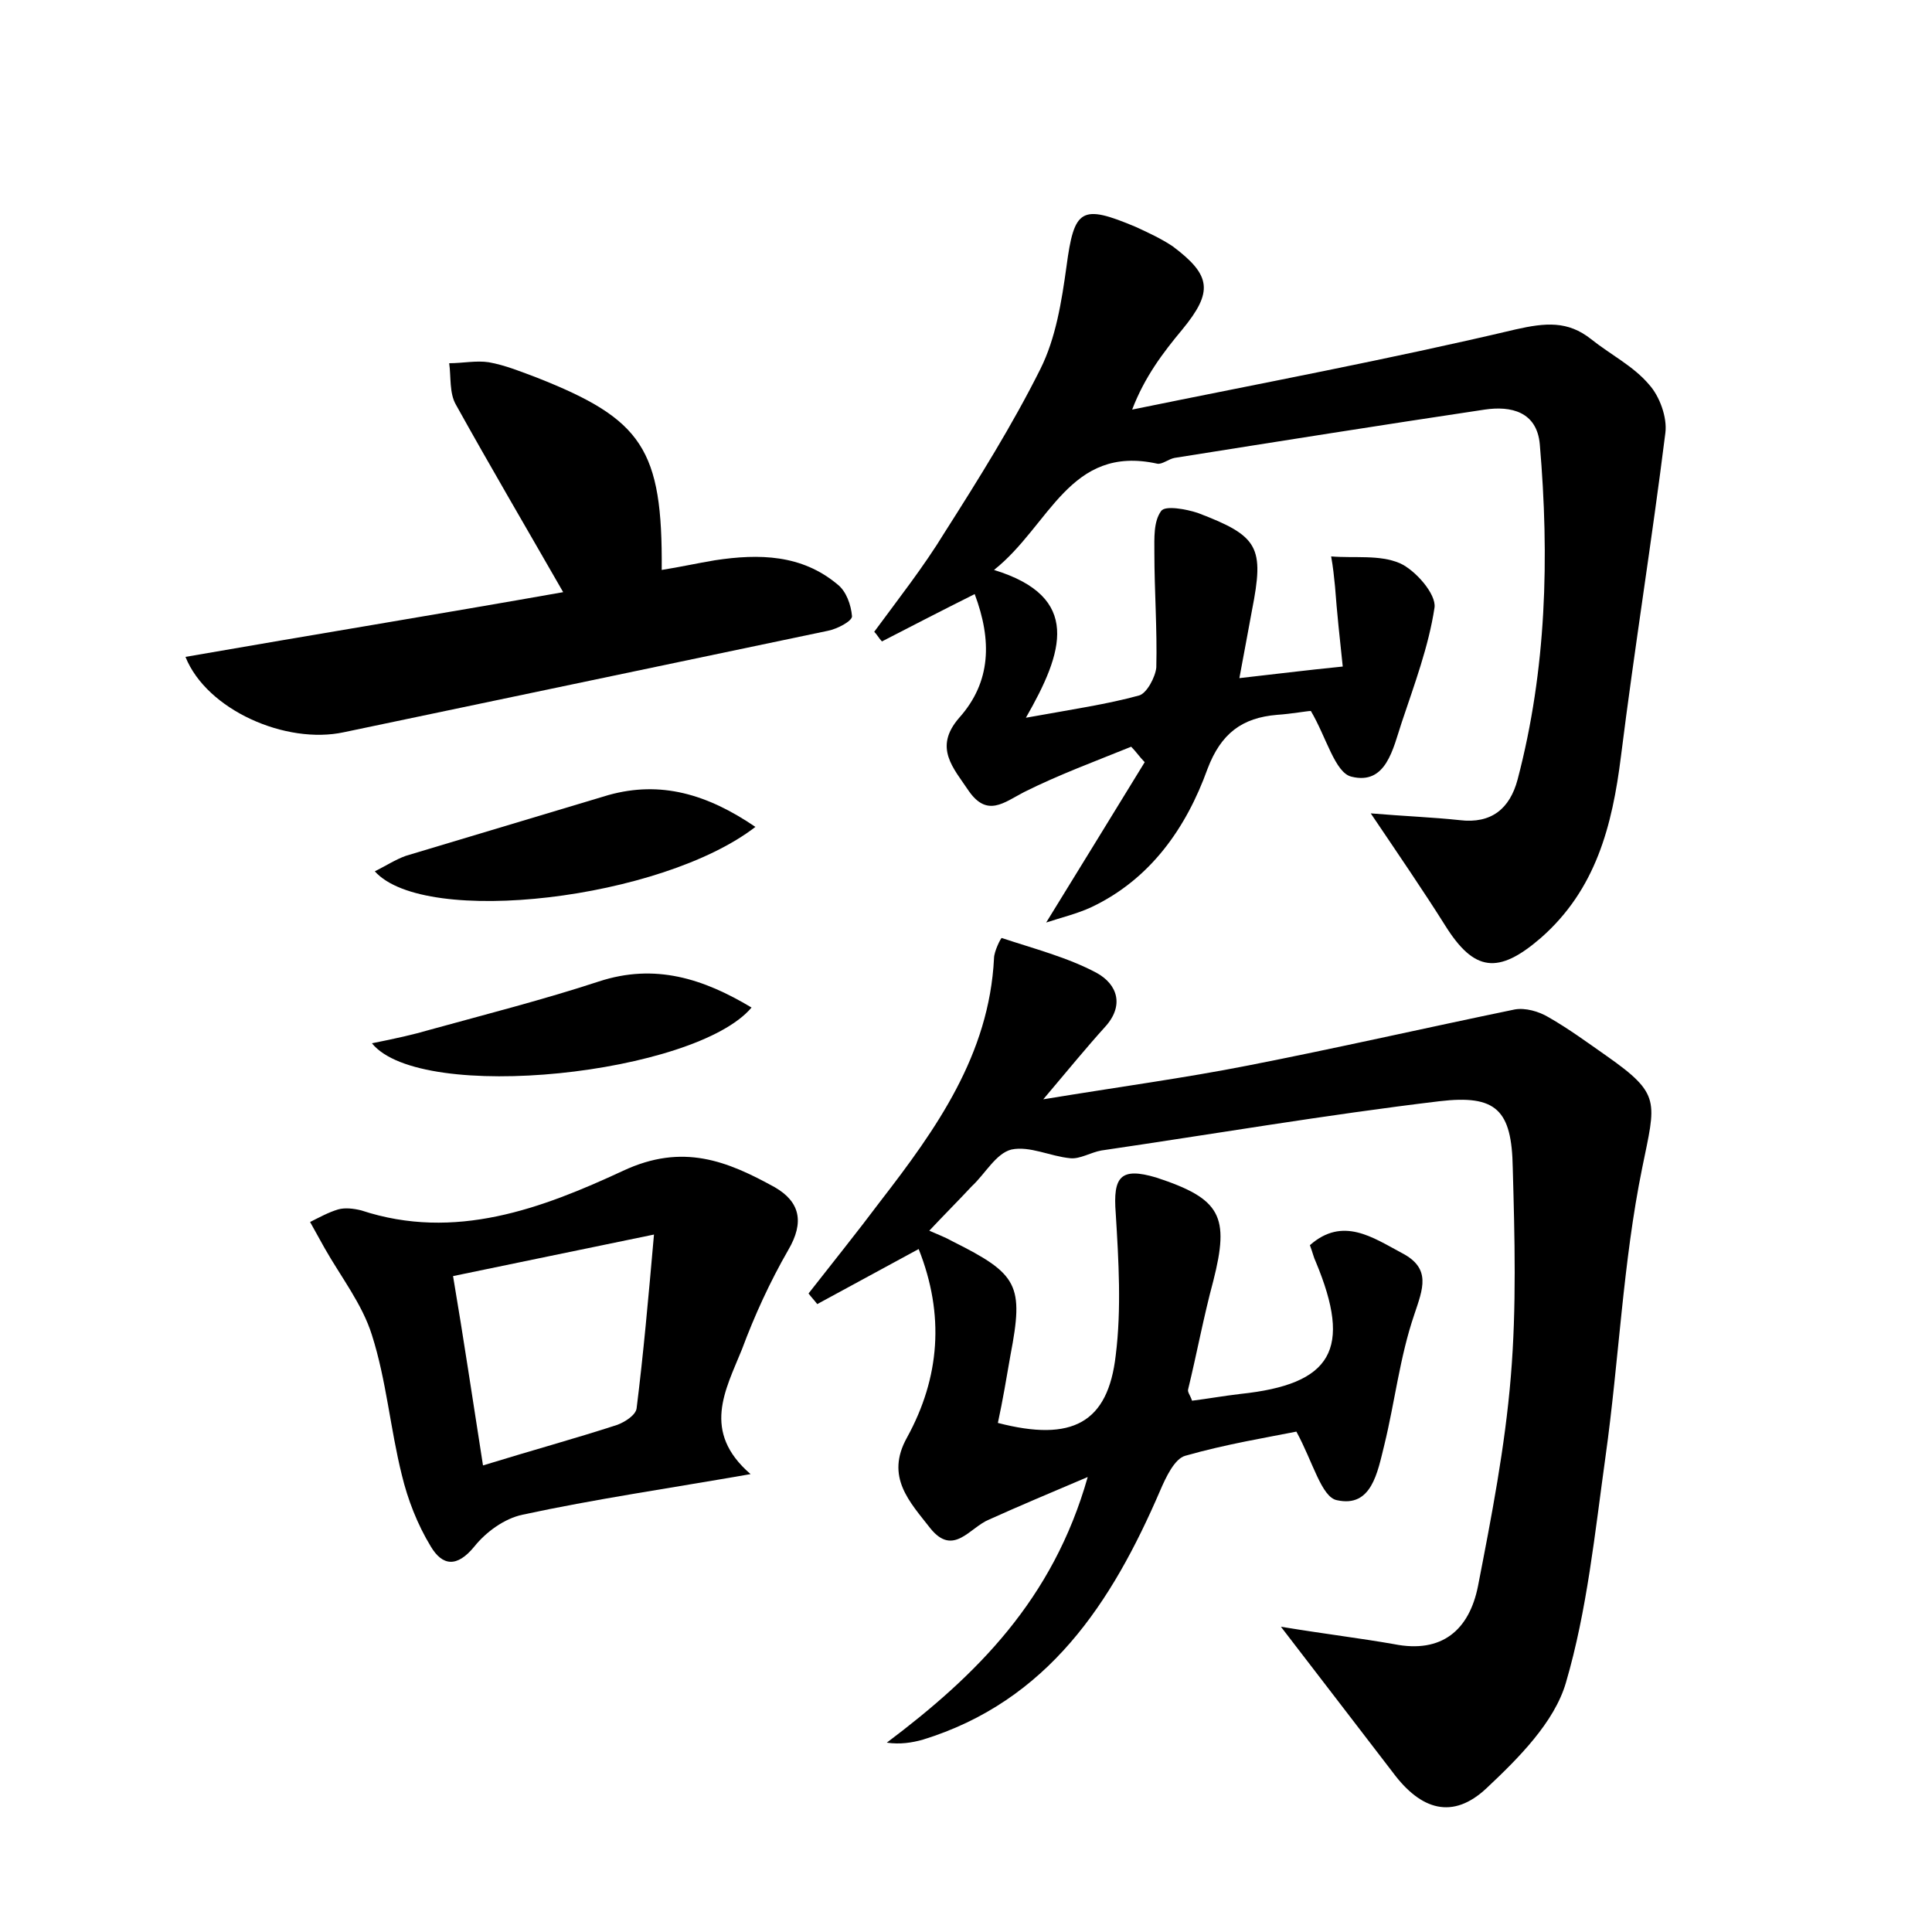 <?xml version="1.0" encoding="utf-8"?>
<!-- Generator: Adobe Illustrator 22.0.0, SVG Export Plug-In . SVG Version: 6.00 Build 0)  -->
<svg version="1.1" id="图层_1" xmlns="http://www.w3.org/2000/svg" xmlns:xlink="http://www.w3.org/1999/xlink" x="0px" y="0px"
	 viewBox="0 0 200 200" style="enable-background:new 0 0 200 200;" xml:space="preserve">
<style type="text/css">
	.st1{fill:#010000;}
	.st4{fill:#fbfafc;}
</style>
<g>
	
	<path d="M132.6,168.4c4.9,0.8,8.3,1.2,11.7,1.8c5,1,7.8-1.5,8.7-6c1.4-7.2,2.8-14.4,3.4-21.7c0.6-7.2,0.4-14.4,0.2-21.6
		c-0.1-6-1.7-7.6-7.6-6.9c-11.7,1.4-23.4,3.4-35,5.1c-1.1,0.2-2.2,0.9-3.2,0.8c-2.1-0.2-4.2-1.3-6.1-0.9c-1.6,0.4-2.7,2.5-4.1,3.8
		c-1.4,1.5-2.9,3-4.4,4.6c0.9,0.4,1.7,0.7,2.4,1.1c6.8,3.4,7.4,4.5,6,11.8c-0.4,2.3-0.8,4.7-1.3,7c7.7,2,11.4,0,12.2-7
		c0.6-4.8,0.3-9.8,0-14.7c-0.3-3.8,0.5-4.8,4.2-3.7c6.7,2.2,7.6,4,5.9,10.7c-1,3.7-1.7,7.5-2.6,11.2c-0.1,0.3,0.2,0.6,0.4,1.2
		c1.6-0.2,3.3-0.5,5-0.7c9.5-1,11.6-4.6,7.8-13.7c-0.2-0.4-0.3-0.9-0.6-1.7c3.4-3,6.5-0.8,9.5,0.8c3.1,1.6,2.2,3.7,1.3,6.4
		c-1.5,4.4-2,9-3.1,13.5c-0.7,2.8-1.3,6.5-4.9,5.7c-1.6-0.3-2.5-4-4.2-7.1c-3,0.6-7.3,1.3-11.5,2.5c-1.1,0.3-2,2.2-2.6,3.6
		c-5,11.6-11.6,21.8-24.6,25.8c-1.1,0.3-2.3,0.5-3.7,0.3c9.3-7,17.2-14.8,20.8-27.5c-4,1.7-7.1,3-10.2,4.4c-2,0.8-3.7,3.9-6.1,0.9
		c-2.1-2.7-4.7-5.3-2.4-9.4c3.4-6.2,3.9-12.7,1.2-19.5c-3.5,1.9-7,3.8-10.5,5.7c-0.3-0.4-0.6-0.7-0.9-1.1c2.5-3.2,5-6.3,7.4-9.5
		c5.8-7.5,11.3-15.2,11.8-25.2c0-0.7,0.7-2.1,0.8-2.1c3.3,1.1,6.8,2,9.8,3.6c2.2,1.2,2.9,3.4,0.9,5.6c-1.9,2.1-3.7,4.3-6.4,7.5
		c7.9-1.3,14.6-2.2,21.2-3.5c9.2-1.8,18.4-3.9,27.6-5.8c1.1-0.2,2.5,0.2,3.5,0.8c2.1,1.2,4,2.6,6,4c5.7,4,5.1,4.7,3.7,11.6
		c-2,9.8-2.4,19.9-3.8,29.9c-1.1,7.9-1.9,15.9-4.1,23.4c-1.2,4.1-4.9,7.8-8.2,10.9c-3.5,3.3-6.8,2.3-9.7-1.6
		C140.5,178.7,137,174.1,132.6,168.4z"/>
	<path d="M141.9,84.2c3.6,0.3,6.4,0.4,9.2,0.7c3.3,0.4,5.2-1.2,6-4.2c3-11.4,3.3-23,2.3-34.7c-0.3-3.4-3-4-5.7-3.6
		c-10.7,1.6-21.4,3.3-32.1,5c-0.6,0.1-1.3,0.7-1.8,0.6c-9.1-2-11.1,6.4-16.9,11c9.1,2.8,7.2,8.5,3.3,15.3c5-0.9,8.4-1.4,11.7-2.3
		c0.8-0.2,1.7-1.9,1.8-2.9c0.1-4-0.2-7.9-0.2-11.9c0-1.5-0.1-3.2,0.7-4.3c0.4-0.6,2.6-0.2,3.8,0.2c6.3,2.4,6.9,3.5,5.6,10.1
		c-0.4,2.2-0.8,4.3-1.3,7c3.6-0.4,6.7-0.8,10.7-1.2c-0.3-2.8-0.6-5.6-0.8-8.3c-0.1-1-0.2-2-0.4-3.1c2.4,0.2,5-0.2,7.1,0.7
		c1.6,0.7,3.8,3.2,3.6,4.6c-0.6,4-2.1,8-3.4,11.9c-0.9,2.7-1.6,6.5-5.2,5.6c-1.7-0.4-2.6-4.1-4.2-6.8c-0.4,0-2,0.3-3.5,0.4
		c-3.6,0.3-5.8,1.9-7.2,5.6c-2.2,6.1-5.9,11.4-12,14.3c-1.5,0.7-3.2,1.1-4.7,1.6c3.5-5.7,6.9-11.2,10.2-16.6
		c-0.5-0.5-0.9-1.1-1.4-1.6c-3.7,1.5-7.5,2.9-11.1,4.7c-2.1,1.1-3.8,2.6-5.7-0.1c-1.6-2.4-3.7-4.5-1-7.6c3.3-3.7,3.4-8,1.6-12.8
		c-3.4,1.7-6.5,3.3-9.6,4.9c-0.3-0.3-0.5-0.7-0.8-1c2.5-3.4,5.1-6.7,7.3-10.3c3.5-5.5,7-11.1,9.9-16.9c1.6-3.2,2.2-7,2.7-10.6
		c0.8-6,1.5-6.5,7.2-4.1c1.3,0.6,2.6,1.2,3.8,2c4,3,4.2,4.7,1,8.6c-2,2.4-3.9,4.9-5.2,8.3c13.2-2.7,26.6-5.2,39.7-8.3
		c3.1-0.7,5.4-0.9,7.8,1c2,1.6,4.4,2.8,6,4.7c1.1,1.2,1.9,3.4,1.7,5c-1.4,11.2-3.2,22.3-4.6,33.5c-0.9,7.2-2.6,13.8-8.3,18.8
		c-4.4,3.8-6.9,3.5-9.9-1.3C147.4,92.3,144.8,88.5,141.9,84.2z"/>
	<path d="M77.7,152.6c-8.6,1.5-16.2,2.6-23.6,4.2c-1.9,0.4-3.8,1.8-5,3.3c-1.8,2.2-3.3,2-4.5,0c-1.4-2.3-2.4-4.9-3-7.4
		c-1.2-4.8-1.6-9.8-3.1-14.5c-1-3.2-3.2-6-4.9-9c-0.5-0.9-1-1.8-1.5-2.7c1-0.5,1.9-1,2.9-1.3c0.7-0.2,1.6-0.1,2.4,0.1
		c9.7,3.2,18.7-0.2,27.1-4.1c6.2-2.9,10.8-1,15.7,1.7c2.6,1.5,3.1,3.6,1.4,6.5c-1.9,3.3-3.5,6.8-4.8,10.3
		C75.1,143.9,72.6,148.2,77.7,152.6z M50,151.7c5.2-1.6,9.6-2.8,13.9-4.2c0.8-0.3,1.9-1,2-1.7c0.7-5.6,1.2-11.2,1.8-18
		c-7.7,1.6-14.1,2.9-20.8,4.3C48,138.6,48.9,144.7,50,151.7z"/>
	<path d="M19.2,68c13.2-2.3,26.1-4.4,39.1-6.7c-3.9-6.8-7.6-13.1-11.1-19.4c-0.7-1.2-0.5-2.9-0.7-4.3c1.4,0,2.8-0.3,4.1-0.1
		c1.7,0.3,3.4,1,5,1.6c10.9,4.3,13,7.4,12.9,19.9c1.9-0.3,3.7-0.7,5.5-1c4.6-0.7,9-0.6,12.7,2.5c0.9,0.7,1.4,2.1,1.5,3.3
		c0,0.5-1.5,1.3-2.5,1.5c-16.7,3.5-33.4,7-50.1,10.5C29.6,77.1,21.4,73.5,19.2,68z"/>
	<path d="M78.2,85.6C68.5,93.1,44,96,38.8,90.2c1.2-0.6,2.1-1.2,3.2-1.6c7-2.1,14-4.2,21-6.3C68.4,80.8,73.2,82.2,78.2,85.6z"/>
	<path d="M38.5,108c2.5-0.5,4.3-0.9,6-1.4c5.8-1.6,11.7-3.1,17.5-5c5.8-1.9,10.8-0.3,15.8,2.7C72,111.2,43.6,114.3,38.5,108z"/>
	
</g>
</svg>

